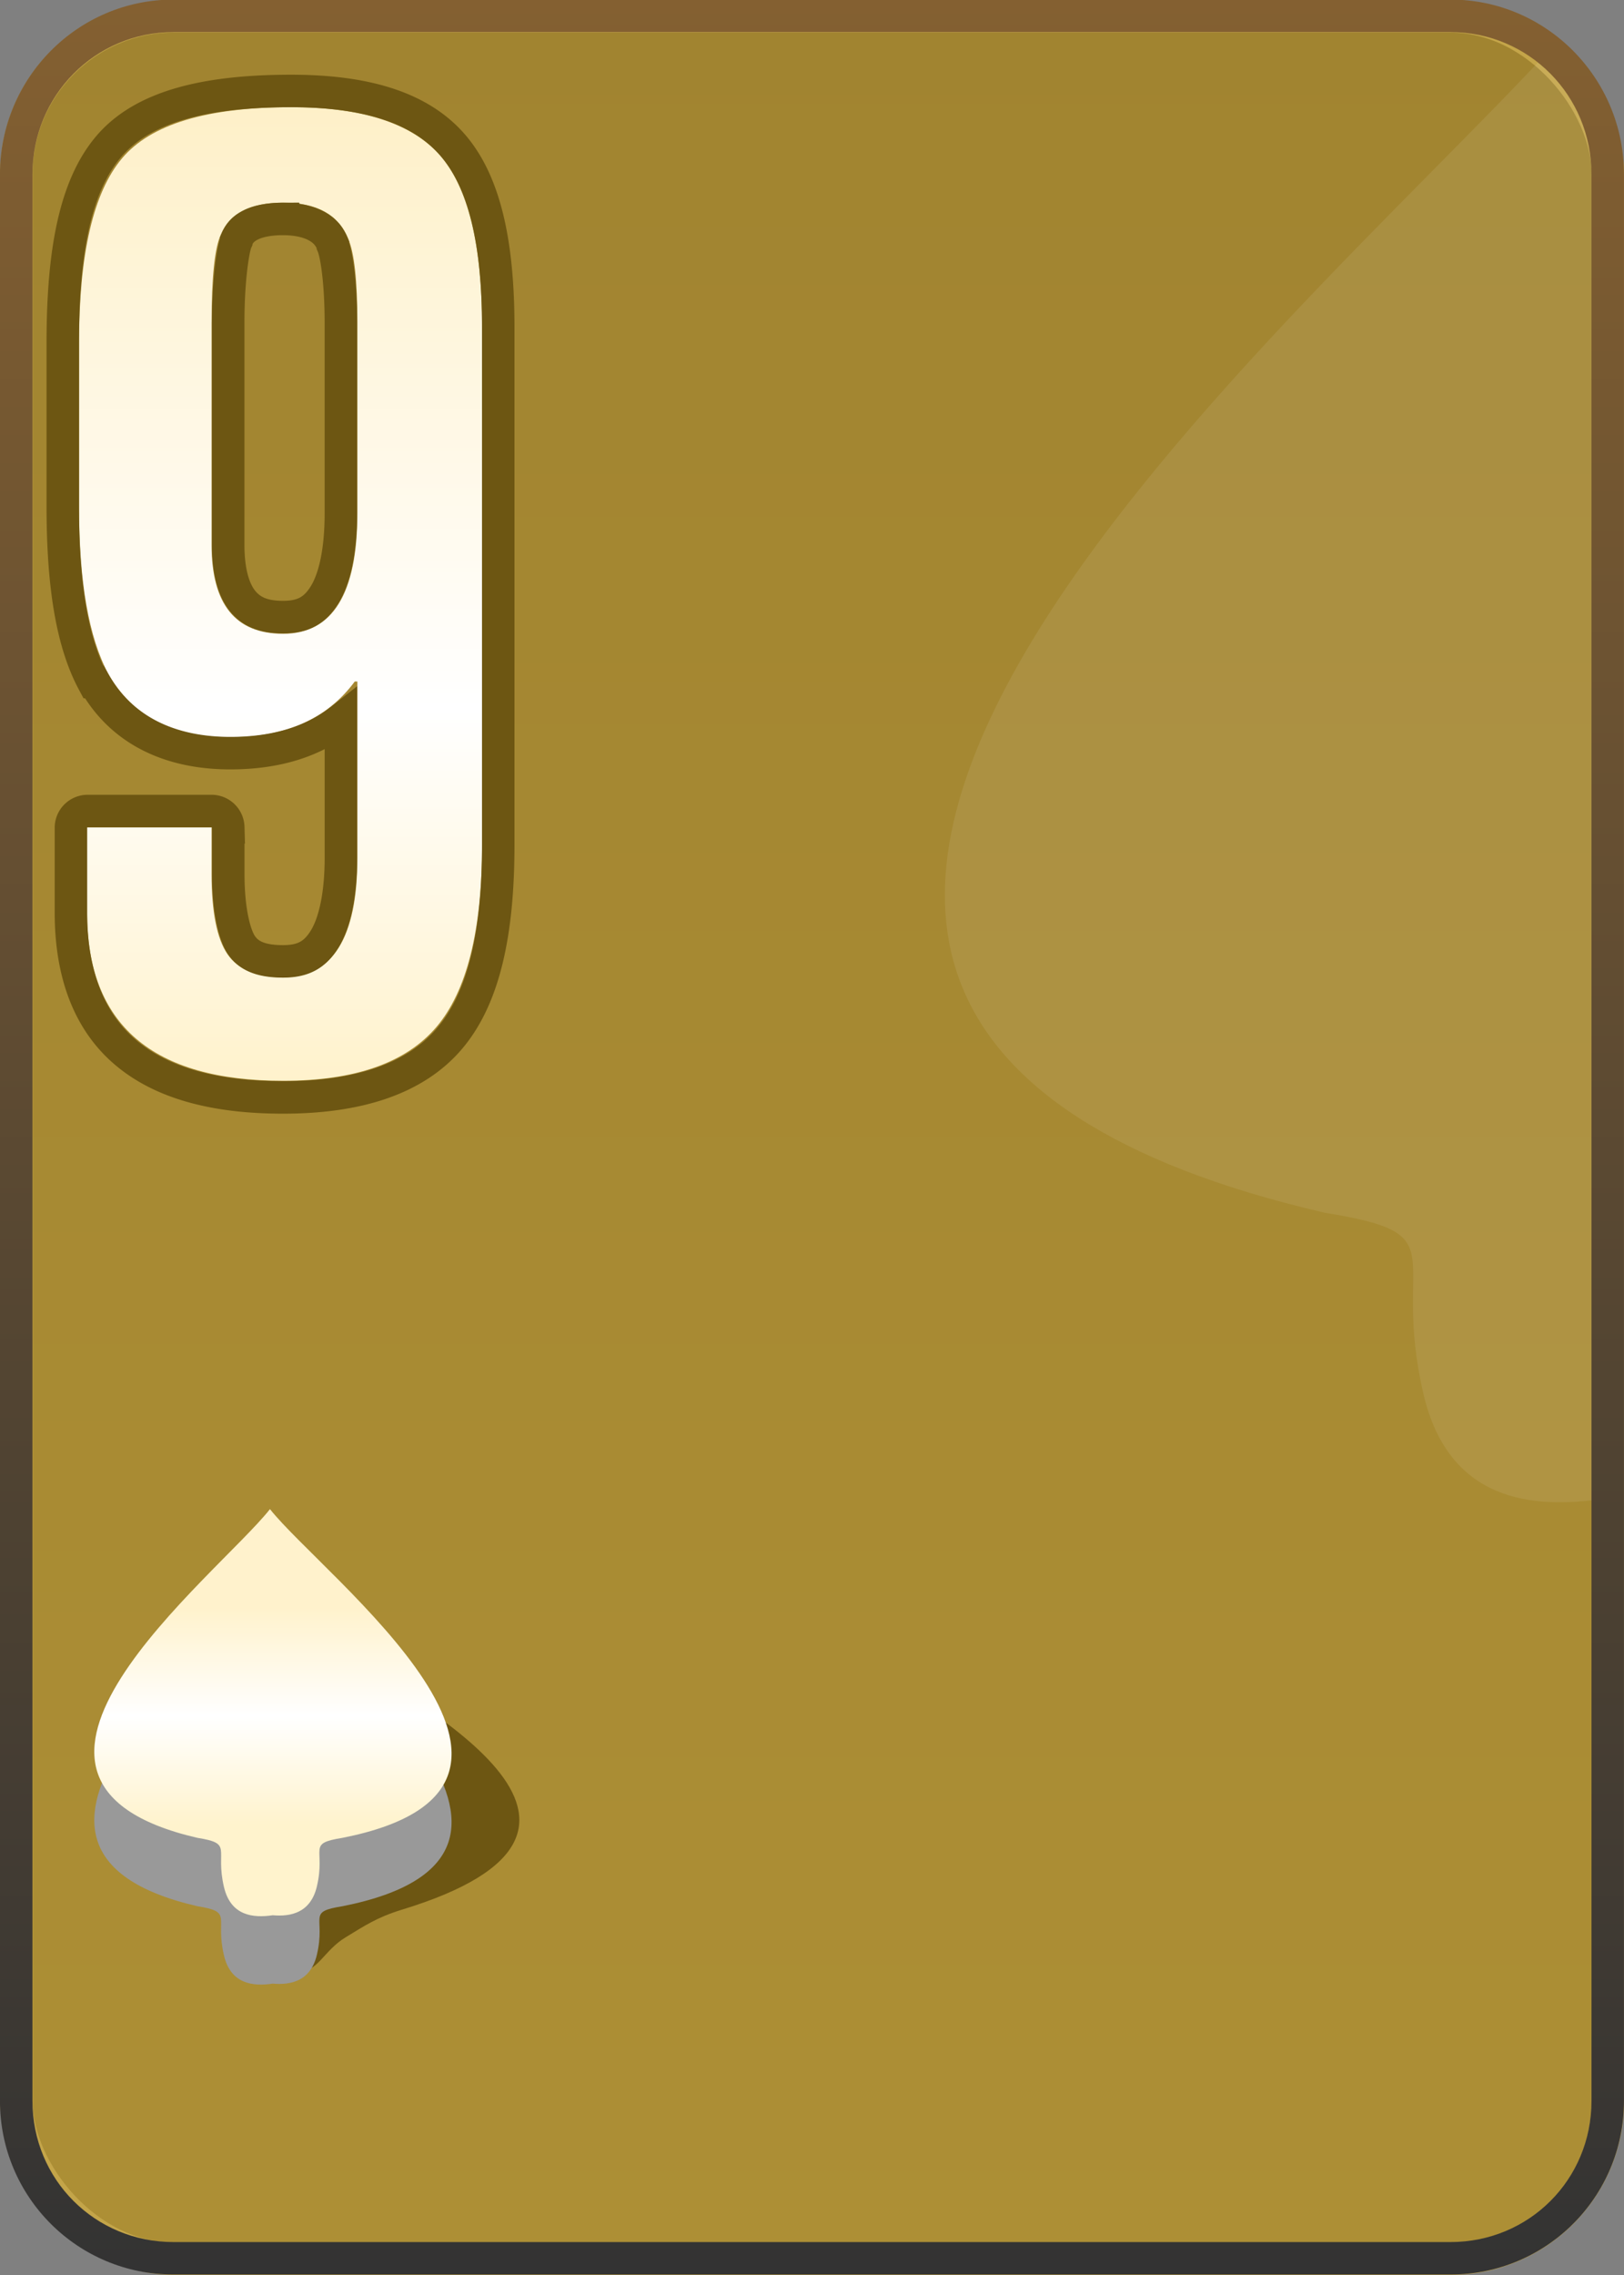 <?xml version="1.0" encoding="UTF-8" standalone="no"?>
<!-- Created with Inkscape (http://www.inkscape.org/) -->

<svg
   xmlns:dc="http://purl.org/dc/elements/1.1/"
   xmlns:cc="http://creativecommons.org/ns#"
   xmlns:rdf="http://www.w3.org/1999/02/22-rdf-syntax-ns#"
   xmlns:svg="http://www.w3.org/2000/svg"
   xmlns="http://www.w3.org/2000/svg"
   xmlns:xlink="http://www.w3.org/1999/xlink"
   xmlns:sodipodi="http://sodipodi.sourceforge.net/DTD/sodipodi-0.dtd"
   xmlns:inkscape="http://www.inkscape.org/namespaces/inkscape"
   width="50"
   height="70"
   id="svg2"
   version="1.1"
   inkscape:version="0.47 r22583"
   sodipodi:docname="9.svg">
  <rect width="100%" height="100%" fill="#808080" stroke="none"/>
  <defs
     id="defs4">
    <linearGradient
       id="linearGradient3626">
      <stop
         style="stop-color:#fff2cc;stop-opacity:1;"
         offset="0"
         id="stop3628" />
      <stop
         id="stop3634"
         offset="0.382"
         style="stop-color:#ffffff;stop-opacity:1" />
      <stop
         style="stop-color:#fef0c8;stop-opacity:1"
         offset="1"
         id="stop3630" />
    </linearGradient>
    <inkscape:perspective
       sodipodi:type="inkscape:persp3d"
       inkscape:vp_x="0 : 526.18109 : 1"
       inkscape:vp_y="0 : 1000 : 0"
       inkscape:vp_z="744.09448 : 526.18109 : 1"
       inkscape:persp3d-origin="372.04724 : 350.78739 : 1"
       id="perspective10" />
    <inkscape:perspective
       id="perspective2930"
       inkscape:persp3d-origin="0.5 : 0.33333333 : 1"
       inkscape:vp_z="1 : 0.5 : 1"
       inkscape:vp_y="0 : 1000 : 0"
       inkscape:vp_x="0 : 0.5 : 1"
       sodipodi:type="inkscape:persp3d" />
    <linearGradient
       y2="-638.69"
       x2="-1574.231"
       y1="-621.165"
       x1="-1610.362"
       gradientTransform="translate(1622.749,658.341)"
       gradientUnits="userSpaceOnUse"
       id="linearGradient3755"
       xlink:href="#linearGradient3727"
       inkscape:collect="always" />
    <linearGradient
       id="linearGradient3727">
      <stop
         id="stop3729"
         offset="0"
         style="stop-color:#9d4a12;stop-opacity:1" />
      <stop
         id="stop3731"
         offset="1"
         style="stop-color:#df6a1a;stop-opacity:1" />
    </linearGradient>
    <inkscape:perspective
       id="perspective3615"
       inkscape:persp3d-origin="0.5 : 0.33333333 : 1"
       inkscape:vp_z="1 : 0.5 : 1"
       inkscape:vp_y="0 : 1000 : 0"
       inkscape:vp_x="0 : 0.5 : 1"
       sodipodi:type="inkscape:persp3d" />
    <inkscape:perspective
       id="perspective3944"
       inkscape:persp3d-origin="0.5 : 0.33333333 : 1"
       inkscape:vp_z="1 : 0.5 : 1"
       inkscape:vp_y="0 : 1000 : 0"
       inkscape:vp_x="0 : 0.5 : 1"
       sodipodi:type="inkscape:persp3d" />
    <inkscape:perspective
       id="perspective3660"
       inkscape:persp3d-origin="0.5 : 0.33333333 : 1"
       inkscape:vp_z="1 : 0.5 : 1"
       inkscape:vp_y="0 : 1000 : 0"
       inkscape:vp_x="0 : 0.5 : 1"
       sodipodi:type="inkscape:persp3d" />
    <linearGradient
       inkscape:collect="always"
       xlink:href="#linearGradient3633"
       id="linearGradient3639"
       x1="334.281"
       y1="713.062"
       x2="334.281"
       y2="643.062"
       gradientUnits="userSpaceOnUse" />
    <linearGradient
       id="linearGradient3633">
      <stop
         style="stop-color:#333333;stop-opacity:1;"
         offset="0"
         id="stop3635" />
      <stop
         style="stop-color:#846031;stop-opacity:1;"
         offset="1"
         id="stop3637" />
    </linearGradient>
    <inkscape:perspective
       id="perspective3813"
       inkscape:persp3d-origin="0.5 : 0.33333333 : 1"
       inkscape:vp_z="1 : 0.5 : 1"
       inkscape:vp_y="0 : 1000 : 0"
       inkscape:vp_x="0 : 0.5 : 1"
       sodipodi:type="inkscape:persp3d" />
    <inkscape:perspective
       id="perspective2844"
       inkscape:persp3d-origin="0.5 : 0.33333333 : 1"
       inkscape:vp_z="1 : 0.5 : 1"
       inkscape:vp_y="0 : 1000 : 0"
       inkscape:vp_x="0 : 0.5 : 1"
       sodipodi:type="inkscape:persp3d" />
    <inkscape:perspective
       id="perspective2860"
       inkscape:persp3d-origin="0.5 : 0.33333333 : 1"
       inkscape:vp_z="1 : 0.5 : 1"
       inkscape:vp_y="0 : 1000 : 0"
       inkscape:vp_x="0 : 0.5 : 1"
       sodipodi:type="inkscape:persp3d" />
    <inkscape:perspective
       id="perspective2877"
       inkscape:persp3d-origin="0.5 : 0.33333333 : 1"
       inkscape:vp_z="1 : 0.5 : 1"
       inkscape:vp_y="0 : 1000 : 0"
       inkscape:vp_x="0 : 0.5 : 1"
       sodipodi:type="inkscape:persp3d" />
    <inkscape:perspective
       id="perspective2957"
       inkscape:persp3d-origin="0.5 : 0.33333333 : 1"
       inkscape:vp_z="1 : 0.5 : 1"
       inkscape:vp_y="0 : 1000 : 0"
       inkscape:vp_x="0 : 0.5 : 1"
       sodipodi:type="inkscape:persp3d" />
    <linearGradient
       inkscape:collect="always"
       xlink:href="#linearGradient3668-2-0"
       id="linearGradient2994"
       gradientUnits="userSpaceOnUse"
       gradientTransform="matrix(0.838,0,0,0.838,50.994,113.782)"
       x1="318.425"
       y1="698.599"
       x2="318.425"
       y2="690.64" />
    <linearGradient
       id="linearGradient3668-2-0">
      <stop
         id="stop3670-2-81"
         offset="0"
         style="stop-color:#fff3cd;stop-opacity:1" />
      <stop
         style="stop-color:#ffffff;stop-opacity:1"
         offset="0.5"
         id="stop2966-0" />
      <stop
         id="stop3672-1-9"
         offset="1"
         style="stop-color:#fff2cc;stop-opacity:1;" />
    </linearGradient>
    <linearGradient
       inkscape:collect="always"
       xlink:href="#linearGradient3633-4-4"
       id="linearGradient7264"
       gradientUnits="userSpaceOnUse"
       gradientTransform="translate(0.004,1e-5)"
       x1="334.281"
       y1="713.062"
       x2="334.281"
       y2="643.062" />
    <linearGradient
       id="linearGradient3633-4-4">
      <stop
         id="stop3635-3-9"
         offset="0"
         style="stop-color:#333333;stop-opacity:1;" />
      <stop
         id="stop3637-1-15"
         offset="1"
         style="stop-color:#846031;stop-opacity:1;" />
    </linearGradient>
    <linearGradient
       inkscape:collect="always"
       xlink:href="#linearGradient3626"
       id="linearGradient3632"
       x1="317.922"
       y1="676.332"
       x2="317.922"
       y2="646.374"
       gradientUnits="userSpaceOnUse" />
    <inkscape:perspective
       id="perspective2877-1"
       inkscape:persp3d-origin="0.5 : 0.33333333 : 1"
       inkscape:vp_z="1 : 0.5 : 1"
       inkscape:vp_y="0 : 1000 : 0"
       inkscape:vp_x="0 : 0.5 : 1"
       sodipodi:type="inkscape:persp3d" />
    <linearGradient
       gradientTransform="translate(-3.9160548e-6,2.6172643e-7)"
       y2="643.076"
       x2="334.29"
       y1="713.076"
       x1="334.29"
       gradientUnits="userSpaceOnUse"
       id="linearGradient2889"
       xlink:href="#linearGradient3640"
       inkscape:collect="always" />
    <linearGradient
       id="linearGradient3640">
      <stop
         style="stop-color:#ad8f35;stop-opacity:1;"
         offset="0"
         id="stop3642" />
      <stop
         style="stop-color:#a18430;stop-opacity:1;"
         offset="1"
         id="stop3644" />
    </linearGradient>
    <linearGradient
       y2="643.076"
       x2="334.29"
       y1="713.076"
       x1="334.29"
       gradientTransform="translate(-3.9160548e-6,2.6172643e-7)"
       gradientUnits="userSpaceOnUse"
       id="linearGradient2886"
       xlink:href="#linearGradient3640"
       inkscape:collect="always" />
    <inkscape:perspective
       id="perspective2933"
       inkscape:persp3d-origin="0.5 : 0.33333333 : 1"
       inkscape:vp_z="1 : 0.5 : 1"
       inkscape:vp_y="0 : 1000 : 0"
       inkscape:vp_x="0 : 0.5 : 1"
       sodipodi:type="inkscape:persp3d" />
  </defs>
  <sodipodi:namedview
     id="base"
     pagecolor="#fff2ca"
     bordercolor="#666666"
     borderopacity="1.0"
     inkscape:pageopacity="0.0"
     inkscape:pageshadow="2"
     inkscape:zoom="4.4943353"
     inkscape:cx="10.192397"
     inkscape:cy="30.728615"
     inkscape:document-units="px"
     inkscape:current-layer="layer1"
     showgrid="false"
     inkscape:window-width="550"
     inkscape:window-height="497"
     inkscape:window-x="247"
     inkscape:window-y="247"
     inkscape:window-maximized="0" />
  <g
     inkscape:label="Layer 1"
     inkscape:groupmode="layer"
     id="layer1"
     transform="translate(-309.286,-643.076)">
    <rect
       ry="4.853"
       y="643.576"
       x="309.79"
       height="69"
       width="49"
       id="rect5714-2-1"
       style="fill:url(#linearGradient2886);fill-opacity:1;stroke:#c4a549;stroke-width:1;stroke-linecap:butt;stroke-linejoin:miter;stroke-miterlimit:4;stroke-opacity:1;stroke-dasharray:none;display:inline" />
    <path
       sodipodi:nodetypes="cscscc"
       id="path2935"
       d="m 358.636,647.014 c -0.621,-1.693 -1.283,-2.791 -1.583,-2.464 -8.108,8.83 -33.31,29.747 -6.973,35.843 4.147,0.669 2.007,1.215 3.034,5.585 0.775,3.297 3.338,3.542 5.545,3.213 0.192,-2.41 0.303,-39.171 -0.023,-42.178 z"
       style="opacity:0.08;fill:#ffffff;fill-opacity:1;stroke:none" />
    <path
       style="font-size:medium;font-style:normal;font-variant:normal;font-weight:normal;font-stretch:normal;text-indent:0;text-align:start;text-decoration:none;line-height:normal;letter-spacing:normal;word-spacing:normal;text-transform:none;direction:ltr;block-progression:tb;writing-mode:lr-tb;text-anchor:start;color:#000000;fill:url(#linearGradient7264);fill-opacity:1;stroke:none;stroke-width:1;marker:none;visibility:visible;display:inline;overflow:visible;enable-background:accumulate;font-family:Bitstream Vera Sans;-inkscape-font-specification:Bitstream Vera Sans"
       d="m 314.629,643.063 c -2.957,0 -5.344,2.418 -5.344,5.375 l 0,59.281 c 0,2.957 2.387,5.344 5.344,5.344 l 39.312,0 c 2.957,0 5.344,-2.387 5.344,-5.344 l 0,-59.281 c 0,-2.957 -2.387,-5.375 -5.344,-5.375 l -39.312,0 z m 0,1 39.312,0 c 2.42,0 4.344,1.955 4.344,4.375 l 0,59.281 c 0,2.42 -1.923,4.344 -4.344,4.344 l -39.312,0 c -2.42,0 -4.344,-1.923 -4.344,-4.344 l 0,-59.281 c 0,-2.42 1.923,-4.375 4.344,-4.375 z"
       id="rect2855-3" />
    <path
       style="fill:#6d5612;fill-opacity:1;stroke:none"
       d="m 319.241,693.661 c -1.49,1.904 -8.903,6.179 -2.053,7.784 1.016,0.166 0.492,0.301 0.743,1.385 0.19,0.817 0.072,0.965 0.613,0.883 0.505,0.045 0.724,-0.628 1.379,-1.025 0.583,-0.354 0.962,-0.613 1.712,-0.845 8.135,-2.468 0.506,-6.373 -2.394,-8.182 z"
       id="path2875"
       sodipodi:nodetypes="ccscscc" />
    <path
       sodipodi:nodetypes="ccscscc"
       id="path2873"
       d="m 318.009,690.12 c -1.49,1.904 -8.875,7.652 -2.025,9.257 1.016,0.166 0.492,0.301 0.743,1.385 0.19,0.817 0.818,0.878 1.358,0.797 0.505,0.045 1.057,-0.07 1.23,-0.816 0.252,-1.084 -0.298,-1.2 0.718,-1.366 7.222,-1.453 -0.534,-7.353 -2.025,-9.257 z"
       style="fill:#858585;fill-opacity:1;stroke:none" />
    <path
       sodipodi:nodetypes="ccscscc"
       id="path2854"
       d="m 317.598,691.615 c -1.648,2.08 -9.814,8.36 -2.239,10.113 1.123,0.181 0.544,0.329 0.822,1.513 0.21,0.893 0.904,0.959 1.502,0.87 0.559,0.049 1.169,-0.077 1.36,-0.891 0.278,-1.184 -0.33,-1.311 0.794,-1.492 7.986,-1.587 -0.591,-8.033 -2.239,-10.113 z"
       style="fill:#999999;fill-opacity:1;stroke:none" />
    <path
       style="fill:url(#linearGradient2994);fill-opacity:1;stroke:none"
       d="m 317.598,689.511 c -1.648,2.08 -9.814,8.36 -2.239,10.113 1.123,0.181 0.544,0.329 0.822,1.513 0.21,0.893 0.904,0.959 1.502,0.87 0.559,0.049 1.169,-0.077 1.36,-0.891 0.278,-1.184 -0.33,-1.311 0.794,-1.492 7.986,-1.587 -0.591,-8.033 -2.239,-10.113 z"
       id="path2846"
       sodipodi:nodetypes="ccscscc" />
    <g
       style="font-size:40.815px;font-style:normal;font-variant:normal;font-weight:normal;font-stretch:normal;text-align:start;line-height:125%;writing-mode:lr-tb;text-anchor:start;fill:#fff2ca;fill-opacity:1;stroke:none;font-family:Univers UltraCondensed;-inkscape-font-specification:Univers UltraCondensed"
       id="text5211-6">
      <path
         d="m 311.964,671.148 0,-2.612 3.836,0 0,1.429 c -1e-5,1.17 0.163,1.993 0.489,2.469 0.326,0.476 0.898,0.714 1.714,0.714 1.524,0 2.286,-1.224 2.286,-3.673 l 0,-5.429 -0.081,0 c -0.844,1.143 -2.122,1.715 -3.836,1.715 -1.769,1e-5 -3.02,-0.653 -3.755,-1.959 -0.599,-1.116 -0.898,-2.83 -0.898,-5.143 l 0,-5.02 c 0,-2.749 0.442,-4.647 1.327,-5.694 0.884,-1.047 2.619,-1.571 5.204,-1.571 2.176,3e-5 3.7,0.49 4.571,1.469 0.871,0.979 1.307,2.748 1.307,5.305 l 0,15.918 c -2e-5,2.639 -0.469,4.51 -1.408,5.612 -0.939,1.102 -2.51,1.653 -4.715,1.653 -4.026,0 -6.04,-1.728 -6.04,-5.184 z m 3.836,-18.163 0,6.857 c -1e-5,1.824 0.734,2.735 2.203,2.735 1.524,10e-6 2.286,-1.238 2.286,-3.714 l 0,-5.878 c -1e-5,-1.279 -0.095,-2.136 -0.285,-2.571 -0.299,-0.735 -0.966,-1.102 -2,-1.102 -1.006,3e-5 -1.646,0.327 -1.918,0.98 -0.19,0.408 -0.285,1.305 -0.285,2.693 z"
         style="line-height:125%;fill:url(#linearGradient3632);font-family:Univers UltraCondensed;-inkscape-font-specification:Univers UltraCondensed;fill-opacity:1"
         id="path2852" />
    </g>
    <g
       id="g2854"
       style="font-size:40.815px;font-style:normal;font-variant:normal;font-weight:normal;font-stretch:normal;text-align:start;line-height:125%;writing-mode:lr-tb;text-anchor:start;fill:none;fill-opacity:1;stroke:#6d5612;font-family:Univers UltraCondensed;-inkscape-font-specification:Univers UltraCondensed;stroke-opacity:1">
      <path
         sodipodi:type="inkscape:offset"
         inkscape:radius="0.51519227"
         inkscape:original="M 318.25 646.375 C 315.66504 646.37503 313.91559 646.89001 313.03125 647.9375 C 312.1469 648.98504 311.71875 650.87649 311.71875 653.625 L 311.71875 658.65625 C 311.71875 660.96885 312.0263 662.69649 312.625 663.8125 C 313.35988 665.11868 314.6063 665.75001 316.375 665.75 C 318.08888 665.75001 319.37508 665.17469 320.21875 664.03125 L 320.28125 664.03125 L 320.28125 669.46875 C 320.28124 671.91753 319.52373 673.15625 318 673.15625 C 317.18374 673.15625 316.60758 672.91372 316.28125 672.4375 C 315.95491 671.96129 315.81249 671.13875 315.8125 669.96875 L 315.8125 668.53125 L 311.96875 668.53125 L 311.96875 671.15625 C 311.96875 674.61227 313.97352 676.34375 318 676.34375 C 320.20463 676.34375 321.78 675.78982 322.71875 674.6875 C 323.65747 673.58518 324.12498 671.70143 324.125 669.0625 L 324.125 653.15625 C 324.12498 650.59872 323.68355 648.82321 322.8125 647.84375 C 321.94143 646.86436 320.4264 646.37503 318.25 646.375 z M 318 649.3125 C 319.03464 649.31253 319.70106 649.6714 320 650.40625 C 320.19013 650.84139 320.28124 651.72125 320.28125 653 L 320.28125 658.875 C 320.28124 661.35119 319.52373 662.56251 318 662.5625 C 316.53106 662.56251 315.81249 661.66726 315.8125 659.84375 L 315.8125 653 C 315.81249 651.61247 315.90359 650.68899 316.09375 650.28125 C 316.3661 649.62777 316.99358 649.31253 318 649.3125 z "
         style="line-height:125%;fill:none;stroke:#6d5612;stroke-opacity:1;font-family:Univers UltraCondensed;-inkscape-font-specification:Univers UltraCondensed"
         id="path2858"
         d="m 318.25,645.875 c -2.653,3e-5 -4.578,0.479 -5.625,1.719 -1.029,1.218 -1.406,3.229 -1.406,6.031 l 0,5.031 c 0,2.358 0.269,4.16 0.938,5.406 a 0.515,0.515 0 0 0 0.031,0 c 0.822,1.461 2.296,2.188 4.188,2.188 1.355,10e-6 2.509,-0.327 3.406,-1.031 l 0,4.25 c 0,1.171 -0.201,2.015 -0.5,2.5 -0.299,0.485 -0.659,0.688 -1.281,0.688 -0.714,0 -1.069,-0.19 -1.281,-0.5 -0.209,-0.306 -0.406,-1.059 -0.406,-2.188 l 0,-1.438 a 0.515,0.515 0 0 0 -0.5,-0.5 l -3.844,0 a 0.515,0.515 0 0 0 -0.5,0.5 l 0,2.625 c 0,1.828 0.523,3.306 1.656,4.281 1.133,0.976 2.788,1.406 4.875,1.406 2.291,0 4.057,-0.558 5.125,-1.812 1.072,-1.259 1.5,-3.269 1.5,-5.969 l 0,-15.906 c -2e-5,-2.617 -0.418,-4.51 -1.438,-5.656 -1.012,-1.137 -2.684,-1.625 -4.938,-1.625 z m -0.25,3.938 c 0.458,10e-6 0.797,0.091 1.031,0.219 0.234,0.128 0.39,0.292 0.5,0.562 a 0.515,0.515 0 0 0 0,0.031 c 0.112,0.257 0.25,1.121 0.25,2.375 l 0,5.875 c 0,1.186 -0.202,2.019 -0.5,2.5 -0.298,0.481 -0.656,0.688 -1.281,0.688 -0.63,0 -0.993,-0.18 -1.25,-0.5 -0.257,-0.32 -0.438,-0.875 -0.438,-1.719 l 0,-6.844 c -10e-6,-1.365 0.159,-2.305 0.25,-2.5 a 0.515,0.515 0 0 0 0,-0.031 c 0.093,-0.224 0.219,-0.358 0.438,-0.469 0.218,-0.111 0.551,-0.187 1,-0.188 z" />
    </g>
  </g>
</svg>
